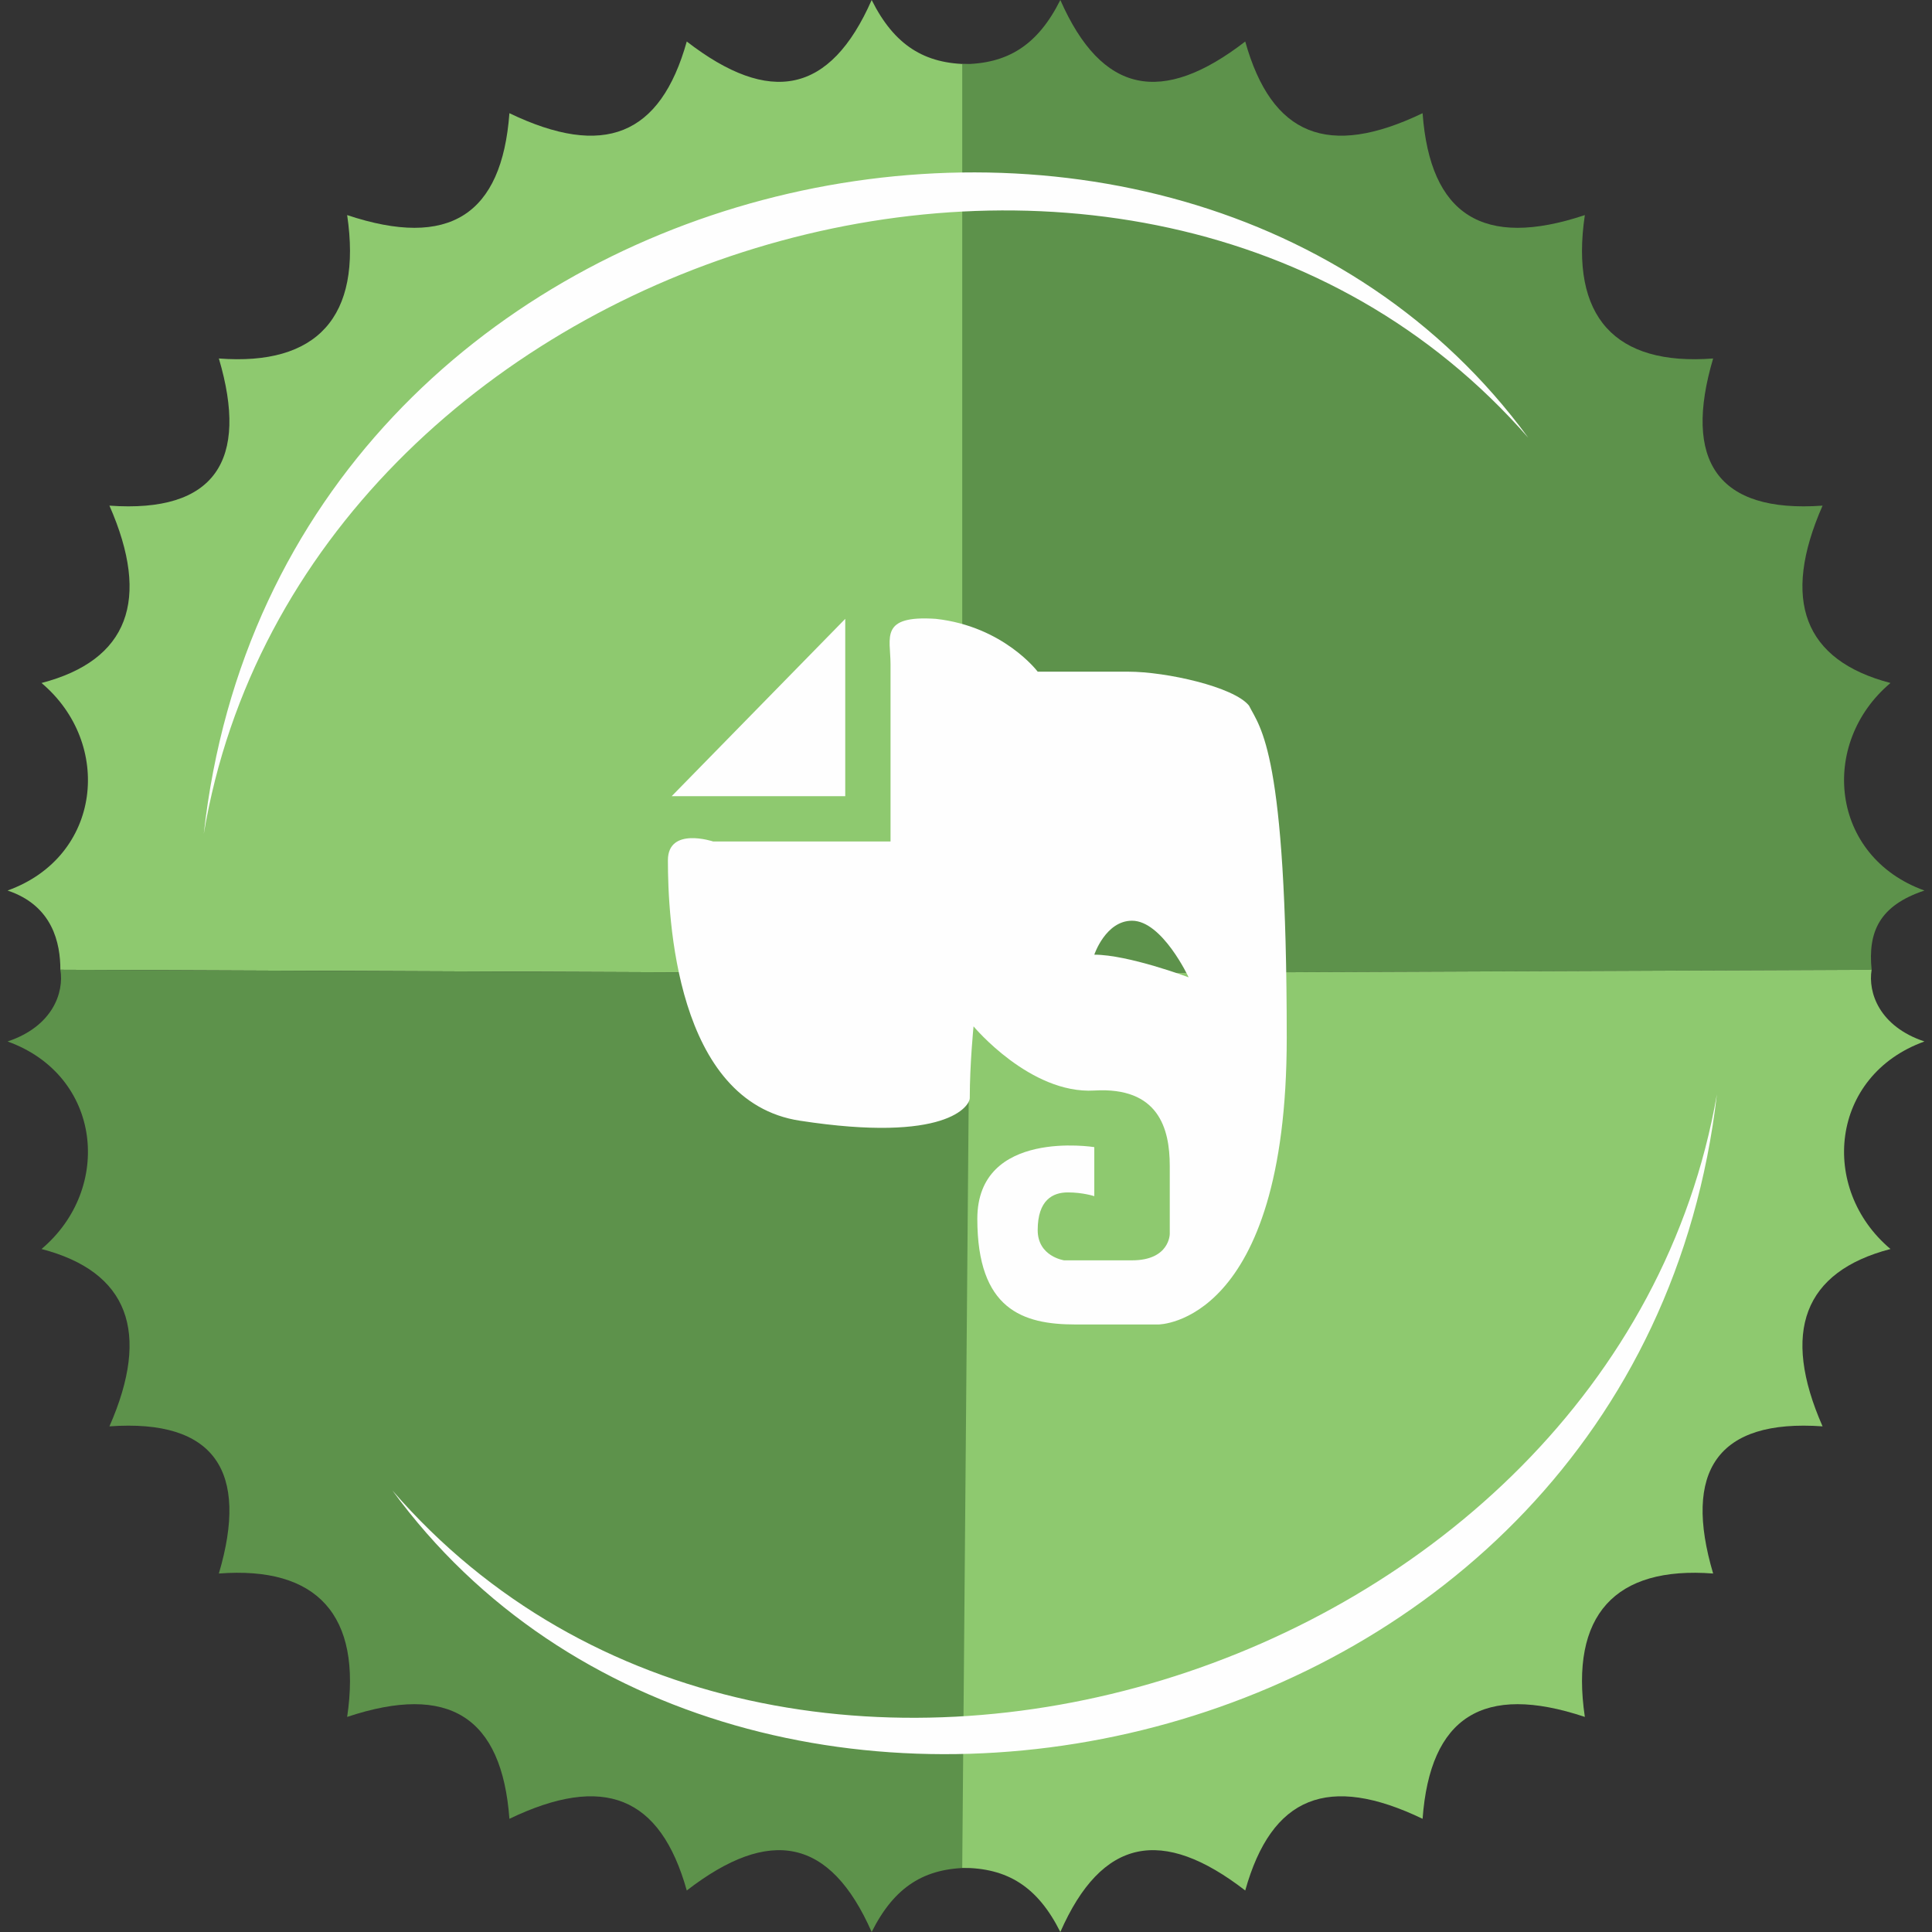 <?xml version="1.0" ?><!DOCTYPE svg  PUBLIC '-//W3C//DTD SVG 1.1//EN'  'http://www.w3.org/Graphics/SVG/1.1/DTD/svg11.dtd'><svg height="512px" style="shape-rendering:geometricPrecision; text-rendering:geometricPrecision; image-rendering:optimizeQuality; fill-rule:evenodd; clip-rule:evenodd" version="1.1" viewBox="0 0 512 512" width="512px" xml:space="preserve" xmlns="http://www.w3.org/2000/svg" xmlns:xlink="http://www.w3.org/1999/xlink"><rect x="0" y="0" width="512" height="512" fill="#333333" stroke="none"/><defs><style type="text/css">
   <![CDATA[
    .fil2 {fill:#FEFEFE}
    .fil0 {fill:#8EC96F}
    .fil1 {fill:#5D924B}
   ]]>
  </style></defs><g id="Layer_x0020_1"><g id="_307571652416"><path class="fil0" d="M16 257c0,-7 -2,-17 -14,-21 25,-9 28,-39 9,-55 23,-6 29,-22 18,-47 28,2 37,-12 29,-39 26,2 38,-11 34,-38 27,9 41,0 43,-27 25,12 40,6 47,-19 22,17 38,14 49,-11 6,12 14,17 26,17l0 241 -241 -1z"/><path class="fil1" d="M496 257c-1,-10 2,-17 14,-21 -25,-9 -28,-39 -9,-55 -23,-6 -29,-22 -18,-47 -28,2 -37,-12 -29,-39 -26,2 -38,-11 -34,-38 -27,9 -41,0 -43,-27 -25,12 -40,6 -47,-19 -22,17 -38,14 -49,-11 -6,12 -14,17 -26,17l0 241 241 -1z"/><path class="fil1" d="M16 257c1,6 -2,15 -14,19 25,9 28,39 9,55 23,6 29,22 18,47 28,-2 37,12 29,39 26,-2 38,11 34,38 27,-9 41,0 43,27 25,-12 40,-6 47,19 22,-17 38,-14 49,11 6,-12 14,-17 26,-17l0 -237 -241 -1z"/><path class="fil0" d="M496 257c-1,6 2,15 14,19 -25,9 -28,39 -9,55 -23,6 -29,22 -18,47 -28,-2 -37,12 -29,39 -26,-2 -38,11 -34,38 -27,-9 -41,0 -43,27 -25,-12 -40,-6 -47,19 -22,-17 -38,-14 -49,11 -6,-12 -14,-17 -26,-17l2 -237 239 -1z"/><path class="fil2" d="M405 116c-93,-127 -331,-76 -351,105 26,-155 247,-224 351,-105z"/><path class="fil2" d="M104 395c92,126 330,76 351,-105 -27,155 -248,224 -351,105z"/><g><g><path class="fil2" d="M224 211c0,0 0,-12 0,-12l0 -35 -46 47 35 0c0,0 11,0 11,0zm107 -24c-4,-5 -22,-9 -32,-9 -9,0 -24,0 -24,0 0,0 -9,-12 -27,-14 -15,-1 -12,5 -12,12l0 47 -47 0c0,0 -12,-4 -12,5 0,15 2,64 35,69 39,6 45,-4 45,-6 0,-9 1,-19 1,-19 0,0 15,18 32,17 17,-1 20,10 20,20 0,10 0,18 0,18 0,0 0,7 -10,7 -10,0 -18,0 -18,0 0,0 -7,-1 -7,-8 0,-8 4,-10 8,-10 4,0 7,1 7,1l0 -13c0,0 -31,-5 -31,19 0,24 12,28 26,28 13,0 22,0 22,0 0,0 34,0 34,-76 0,-76 -7,-82 -10,-88zm-41 66c0,0 3,-9 10,-9 8,0 15,15 15,15 0,0 -16,-6 -25,-6z"/></g></g></g></g></svg>